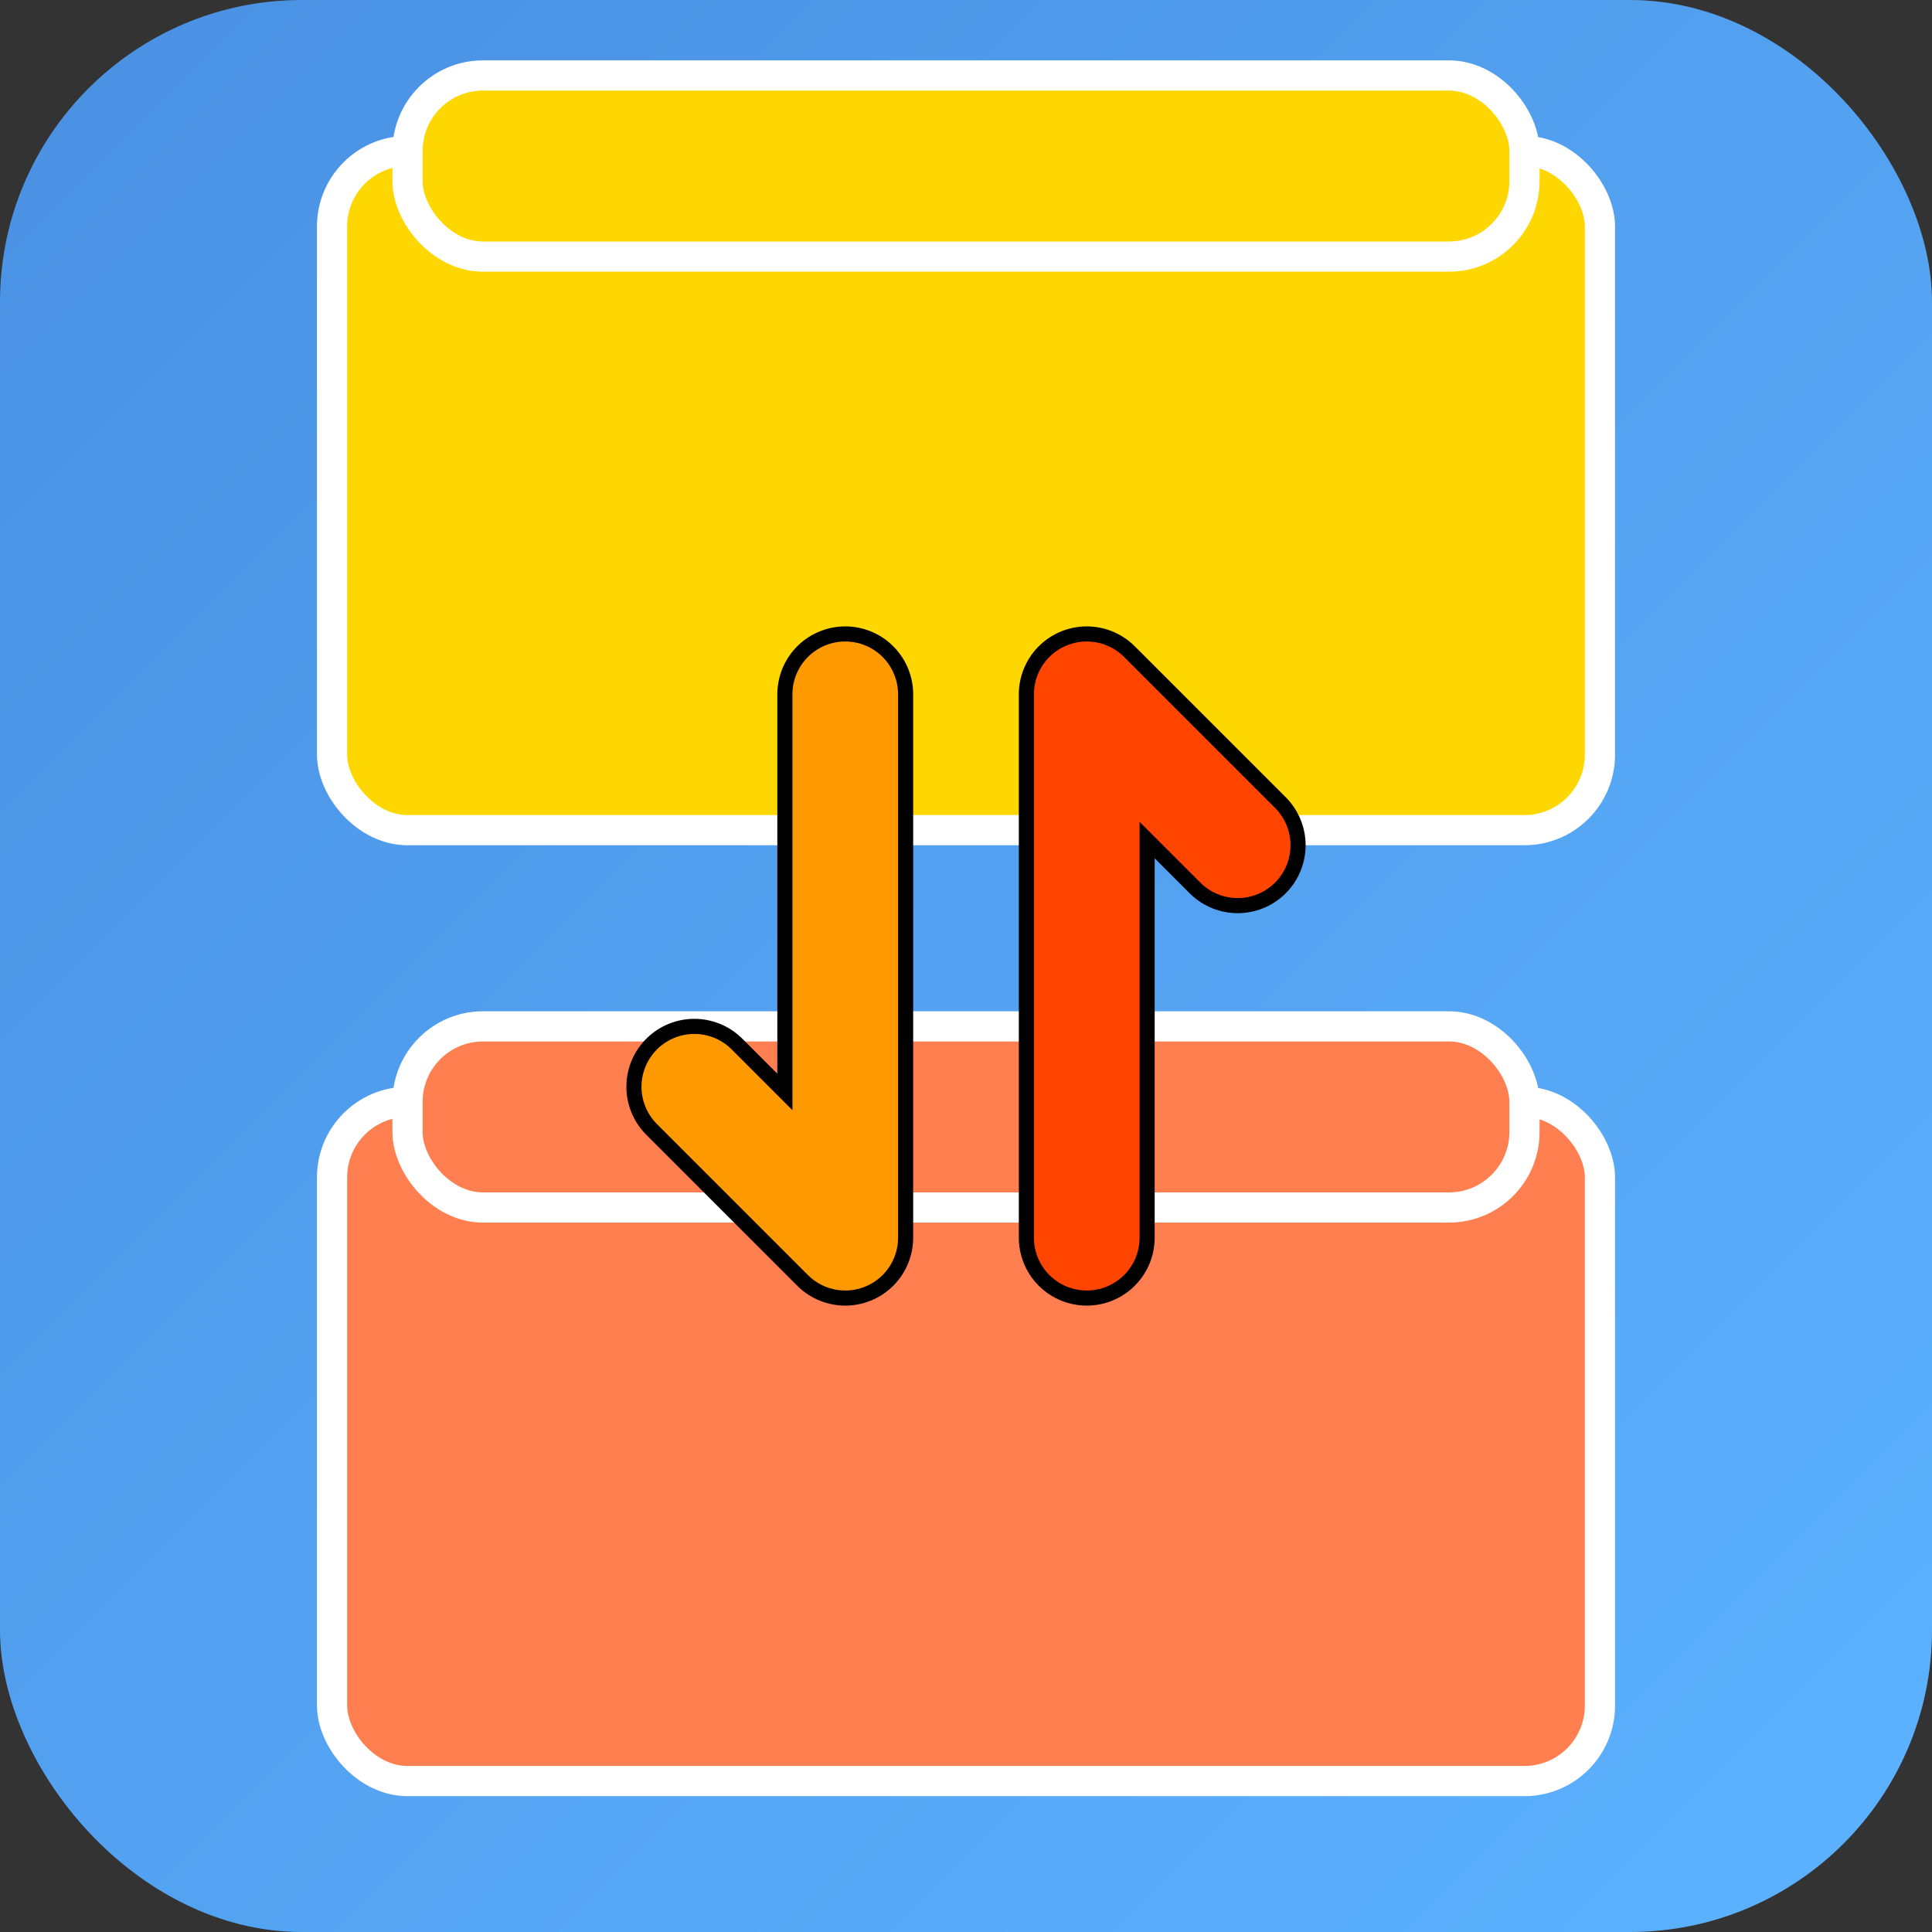 <svg xmlns="http://www.w3.org/2000/svg" viewBox="0 0 128 128">
  <rect x="0" y="0" width="128" height="128" fill="#333333" stroke="none"/>
  <defs>
    <linearGradient id="bg-gradient" x1="0%" y1="0%" x2="100%" y2="100%">
      <stop offset="0%" style="stop-color:#4a90e2;stop-opacity:1" />
      <stop offset="100%" style="stop-color:#5cb3ff;stop-opacity:1" />
    </linearGradient>
  </defs>
  
  <!-- Background -->
  <rect x="0" y="0" width="128" height="128" rx="20" ry="20" fill="url(#bg-gradient)"/>
  
  <!-- Tab group 1 (top) -->
  <rect x="22" y="10" width="84" height="45" rx="5" ry="5" fill="#ffd700" stroke="#ffffff" stroke-width="2"/>
  <rect x="27" y="5" width="74" height="12" rx="5" ry="5" fill="#ffd700" stroke="#ffffff" stroke-width="2"/>
  
  <!-- Tab group 2 (bottom) -->
  <rect x="22" y="73" width="84" height="45" rx="5" ry="5" fill="#ff7f50" stroke="#ffffff" stroke-width="2"/>
  <rect x="27" y="68" width="74" height="12" rx="5" ry="5" fill="#ff7f50" stroke="#ffffff" stroke-width="2"/>
  
  <!-- Vertical Half Arrow Transfer icons with black borders -->
  <g transform="translate(64,64)">
    <!-- Left half arrow (right side of triangle cut off) - complementary to top tab color -->
    <path d="M-8,-18 L-8,18 L-18,8 L-8,18" fill="none" stroke="#000000" stroke-width="9" stroke-linecap="round" stroke-linejoin="round"/>
    <path d="M-8,-18 L-8,18 L-18,8 L-8,18" fill="none" stroke="#ff9900" stroke-width="7" stroke-linecap="round" stroke-linejoin="round"/>
    
    <!-- Right half arrow (left side of triangle cut off) - complementary to bottom tab color -->
    <path d="M8,18 L8,-18 L18,-8 L8,-18" fill="none" stroke="#000000" stroke-width="9" stroke-linecap="round" stroke-linejoin="round"/>
    <path d="M8,18 L8,-18 L18,-8 L8,-18" fill="none" stroke="#ff4500" stroke-width="7" stroke-linecap="round" stroke-linejoin="round"/>
  </g>
</svg>

